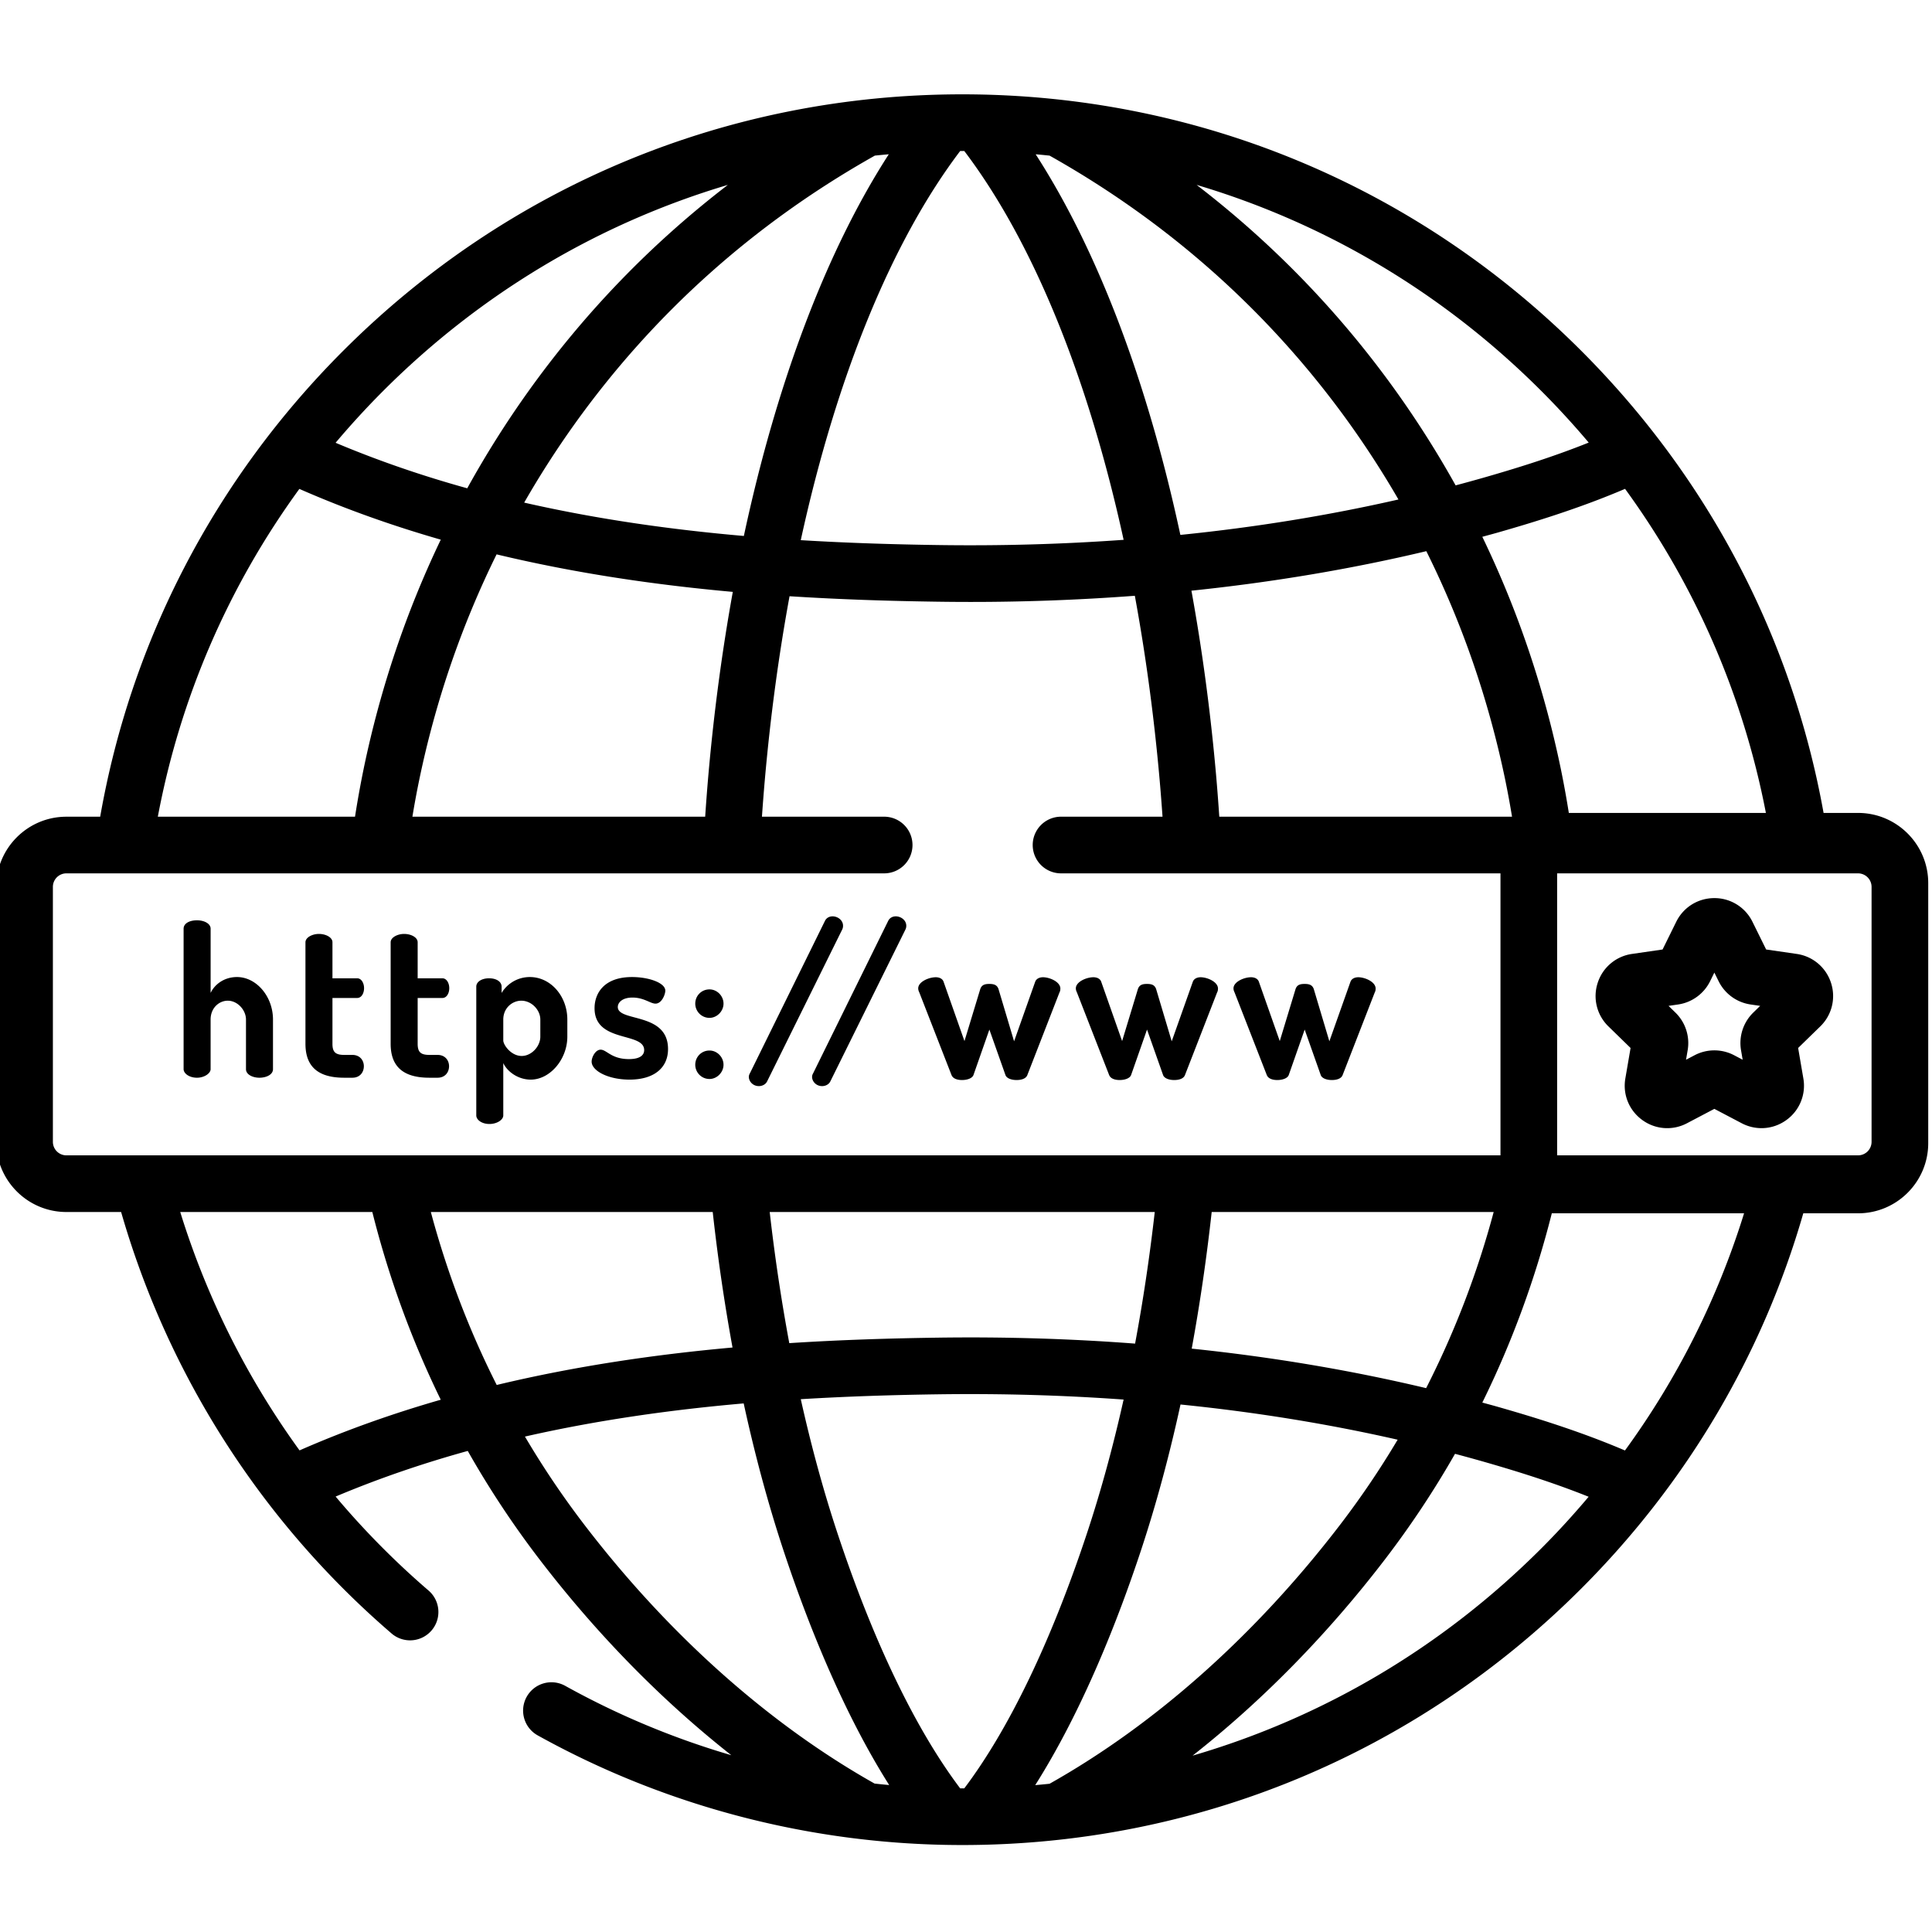 <svg height="511pt" viewBox="1 -24 511.999 511" width="511pt" xmlns="http://www.w3.org/2000/svg"><path d="M493.406 190.934h-9.14c-8.297-46.149-30.375-88.633-64.235-122.489C376.22 24.63 317.961.5 256 .5S135.781 24.629 91.969 68.445c-34.102 34.102-56.262 76.953-64.418 123.493h-8.957C8.34 191.938 0 200.278 0 210.53v67.57c0 10.25 8.34 18.594 18.594 18.594h14.504c12.386 43.016 37.086 81.98 71.812 111.813a7.51 7.51 0 009.785-11.39 217.42 217.42 0 01-24.75-25.013c11.477-4.835 23.203-8.824 35.016-12.093a248.912 248.912 0 0018.883 28.57c15.293 19.988 32.562 37.574 50.969 52.07a215.161 215.161 0 01-44.032-18.39 7.507 7.507 0 00-10.207 2.918 7.507 7.507 0 002.914 10.21c34.223 19.012 73.13 29.063 112.512 29.063 61.96 0 120.215-24.129 164.031-67.945 28.145-28.14 48.14-62.254 58.86-99.469h14.515c10.254 0 18.594-8.34 18.594-18.594v-68.918c0-10.25-8.34-18.593-18.594-18.593zm-24.426 0h-52.226a264.162 264.162 0 00-2.121-11.668c-4.461-21.536-11.434-42.098-20.805-61.508 1.383-.38 2.774-.75 4.149-1.14 9.558-2.735 21.726-6.454 33.68-11.567 18.667 25.629 31.335 54.84 37.323 85.883zm-67.277 1.004h-77.578c-.258-3.766-.54-7.532-.871-11.29-1.488-16.796-3.684-33.058-6.512-48.609 21.52-2.234 42.305-5.73 62.246-10.473 9.512 19.098 16.524 39.418 20.942 60.746a249.1 249.1 0 011.773 9.625zm7.711-112.88a221.671 221.671 0 0112.61 13.731c-10 4.016-20.063 7.07-28.176 9.39a411.172 411.172 0 01-7.094 1.95 263.81 263.81 0 00-15.672-24.777c-14.965-20.954-32.71-39.297-52.973-54.856 34.137 10.149 65.418 28.676 91.305 54.563zM279.152 16.743c31.883 17.922 58.703 41.914 79.711 71.336a249.634 249.634 0 0112.739 19.79c-18.543 4.23-37.836 7.366-57.793 9.386-8.692-40.465-21.856-75.32-38.344-100.867 1.23.105 2.46.222 3.687.355zM256 15.516c.184 0 .363.004.547.004 18.242 24.074 32.828 60.035 42.223 103.039-16.04 1.156-32.47 1.629-49.262 1.382-11.399-.164-23.598-.52-36.297-1.293 9.394-43.043 23.988-79.039 42.242-103.128.184 0 .363-.004.547-.004zm-19.465.87c-16.531 25.606-29.715 60.567-38.406 101.15-18.848-1.641-38.527-4.356-58.215-8.84a248.23 248.23 0 0113.223-20.622c21.008-29.418 47.828-53.41 79.71-71.336 1.227-.129 2.458-.246 3.688-.351zM195.2 132.357c-2.8 15.453-4.976 31.609-6.453 48.292a544.402 544.402 0 00-.867 11.29h-77.59a241.544 241.544 0 011.781-9.625c4.352-21.016 11.235-41.047 20.532-59.903 21.195 5.086 42.37 8.121 62.597 9.945zM102.587 79.06c25.887-25.887 57.168-44.414 91.305-54.563-20.266 15.559-38.012 33.902-52.973 54.856a262.546 262.546 0 00-16.094 25.55c-11.77-3.261-23.457-7.242-34.89-12.062 4-4.738 8.214-9.34 12.652-13.781zm-22.25 26.007c12.289 5.395 24.844 9.817 37.473 13.446-9.188 19.191-16.04 39.496-20.442 60.754a264.501 264.501 0 00-2.285 12.672H42.824c5.906-31.415 18.649-60.973 37.512-86.872zM18.594 281.68a3.583 3.583 0 01-3.578-3.582v-67.57a3.583 3.583 0 013.578-3.579h216.718a7.505 7.505 0 007.508-7.508 7.508 7.508 0 00-7.508-7.507h-32.39c.234-3.32.488-6.645.781-9.961 1.488-16.801 3.692-33.016 6.535-48.465 13.696.879 26.82 1.27 39.055 1.445a610.6 610.6 0 008.86.067 577.42 577.42 0 0043.59-1.633c2.85 15.484 5.062 31.742 6.554 48.586.293 3.316.55 6.64.785 9.96h-26.895a7.508 7.508 0 100 15.016h116.454v74.727H18.594zm378.246 15.01a238.914 238.914 0 01-17.899 46.68c-19.906-4.73-40.644-8.234-62.125-10.469 2.157-11.738 3.926-23.84 5.293-36.207h74.73zm-89.82 0c-1.356 11.926-3.098 23.582-5.211 34.88-17.094-1.298-34.61-1.837-52.516-1.575-12.258.176-25.406.566-39.125 1.45a493.571 493.571 0 01-5.188-34.755zM80.383 359.867a216.768 216.768 0 01-31.621-63.176h50.906c4.312 17.172 10.367 33.848 18.137 49.75-12.614 3.625-25.153 8.04-37.422 13.426zm34.793-63.176h74.703a511.326 511.326 0 005.246 35.914c-20.195 1.82-41.336 4.856-62.492 9.926-7.387-14.636-13.215-30.004-17.457-45.84zm117.597 151.473c-28.09-15.824-54.703-39.559-77.003-68.707a233.129 233.129 0 01-15.653-23.25c19.606-4.453 39.2-7.152 57.969-8.789 2.969 13.637 6.488 26.691 10.543 38.96 5.984 18.083 15.379 42.204 28.012 62.177a185.11 185.11 0 01-3.868-.39zM256 449.437c-.184 0-.363-.007-.547-.007-11.82-15.66-23.062-39.035-32.566-67.766-3.692-11.16-6.914-23.004-9.672-35.363 12.7-.77 24.894-1.13 36.293-1.293 16.793-.238 33.219.234 49.258 1.39-2.754 12.325-5.973 24.137-9.653 35.266-9.5 28.73-20.746 52.106-32.566 67.766-.184.004-.363.007-.547.007zm19.344-.859c12.64-19.976 22.043-44.11 28.023-62.2 4.031-12.183 7.528-25.136 10.48-38.671 19.872 2.012 39.079 5.125 57.544 9.328a232.9 232.9 0 01-15.16 22.422c-22.325 29.176-48.965 52.93-77.083 68.754-1.265.133-2.535.254-3.804.367zm134.07-62.687c-26.156 26.156-57.82 44.796-92.367 54.87 18.457-14.515 35.777-32.14 51.11-52.179a248.033 248.033 0 0018.437-27.805 458.48 458.48 0 017.254 1.993c8.105 2.32 18.16 5.375 28.156 9.386-3.988 4.723-8.168 9.317-12.59 13.735zm22.219-26c-11.945-5.106-24.106-8.825-33.656-11.555-1.375-.395-2.766-.762-4.149-1.14 7.895-16.02 14.04-32.84 18.414-50.157h50.953a214.566 214.566 0 01-31.562 62.852zm65.351-81.79a3.583 3.583 0 01-3.578 3.579h-79.754v-74.73h79.754a3.586 3.586 0 013.578 3.581zm0 0"/><path d="M56.816 258.836c0 1.11-1.668 2.273-3.609 2.273-2.105 0-3.55-1.164-3.55-2.273v-37.223c0-1.332 1.445-2.222 3.55-2.222 1.941 0 3.61.89 3.61 2.222v17.028c.996-2.16 3.492-4.215 6.988-4.215 5.101 0 9.539 5.105 9.539 11.262v13.144c0 1.5-1.828 2.277-3.606 2.277-1.664 0-3.55-.777-3.55-2.277v-13.144c0-2.497-2.22-4.993-4.825-4.993-2.273 0-4.55 1.883-4.55 4.993v13.148zm32.286-6.715c0 2.164.777 2.941 3.109 2.941h2.164c2.05 0 3.05 1.5 3.05 2.997 0 1.554-1 3.05-3.05 3.05h-2.164c-6.656 0-10.262-2.718-10.262-8.988V225.22c0-1.332 1.883-2.219 3.551-2.219 1.828 0 3.605.887 3.605 2.219v9.539h6.547c1.164 0 1.828 1.332 1.828 2.61 0 1.327-.664 2.605-1.828 2.605h-6.547v12.148zm22.582 0c0 2.164.773 2.941 3.105 2.941h2.164c2.05 0 3.05 1.5 3.05 2.997 0 1.554-1 3.05-3.05 3.05h-2.164c-6.656 0-10.262-2.718-10.262-8.988V225.22c0-1.332 1.887-2.219 3.551-2.219 1.832 0 3.606.887 3.606 2.219v9.539h6.546c1.165 0 1.829 1.332 1.829 2.61 0 1.327-.664 2.605-1.829 2.605h-6.546zm22.246-15.144v1.664a8.722 8.722 0 017.488-4.215c5.547 0 9.93 5.105 9.93 11.262v4.546c0 5.938-4.547 11.375-9.707 11.375-3.328 0-6.215-2.109-7.266-4.382v13.867c0 1.164-1.664 2.273-3.664 2.273-2.05 0-3.492-1.11-3.492-2.273v-34.117c0-1.332 1.496-2.22 3.383-2.22 1.941 0 3.328.888 3.328 2.22zm10.261 8.71c0-2.496-2.273-4.992-5.046-4.992-2.329 0-4.77 1.883-4.77 4.993v5.546c0 1.164 2.05 4.106 4.879 4.106 2.61 0 4.937-2.55 4.937-5.106zm27.519 8.098c0-4.879-13.148-1.828-13.148-11.094 0-3.937 2.497-8.265 9.93-8.265 4.496 0 8.82 1.554 8.82 3.605 0 1-.94 3.442-2.605 3.442-1.332 0-3.05-1.61-6.102-1.61-2.773 0-3.882 1.387-3.882 2.496 0 4.051 13.312 1.278 13.312 11.149 0 4.941-3.66 8.101-10.207 8.101-5.656 0-10.039-2.332-10.039-4.773 0-1.164.996-3.16 2.383-3.16 1.61 0 2.832 2.496 7.492 2.496 3.27 0 4.047-1.277 4.047-2.387zm21.028-12.312c0 1.996-1.718 3.77-3.715 3.77-2.164 0-3.773-1.774-3.773-3.77 0-2.055 1.61-3.774 3.773-3.774 1.997 0 3.715 1.719 3.715 3.774zm0 16.195c0 2-1.718 3.773-3.715 3.773-2.164 0-3.773-1.773-3.773-3.773 0-2.05 1.61-3.77 3.773-3.77 1.997 0 3.715 1.72 3.715 3.77zm31.676-36.832c0 .332-.055.664-.223.996l-19.914 40.277c-.39.774-1.277 1.22-2.164 1.22-1.61 0-2.664-1.274-2.664-2.442 0-.332.113-.664.278-.942l19.914-40.441c.39-.777 1.168-1.164 2-1.164 1.332 0 2.773.996 2.773 2.496zm16.758 0c0 .332-.059.664-.223.996l-19.918 40.277c-.386.774-1.273 1.22-2.16 1.22-1.61 0-2.664-1.274-2.664-2.442 0-.332.11-.664.277-.942l19.914-40.441c.391-.777 1.165-1.164 2-1.164 1.329 0 2.774.996 2.774 2.496zm32.066 39.605c-.39.946-1.61 1.278-2.828 1.278-1.387 0-2.61-.446-2.941-1.278l-4.274-12.093-4.215 12.039c-.332.886-1.664 1.332-3.05 1.332-1.164 0-2.387-.332-2.774-1.332l-8.543-21.91c-.222-.446-.277-.778-.277-1.055 0-1.719 2.773-2.942 4.66-2.942.942 0 1.774.387 2.05 1.165l5.548 15.753 4.16-13.703c.39-1.273 1.332-1.441 2.441-1.441 1.055 0 2.055.168 2.442 1.441l4.105 13.758 5.602-15.808c.277-.723 1.054-1.165 2.054-1.165 1.774 0 4.606 1.22 4.606 2.997 0 .332-.055.718-.223 1zm41.774 0c-.387.946-1.606 1.278-2.828 1.278-1.387 0-2.606-.446-2.942-1.278l-4.27-12.093-4.218 12.039c-.332.886-1.66 1.332-3.05 1.332-1.165 0-2.384-.332-2.774-1.332l-8.543-21.91c-.223-.446-.278-.778-.278-1.055 0-1.719 2.774-2.942 4.66-2.942.942 0 1.774.387 2.055 1.165l5.547 15.753 4.16-13.703c.387-1.273 1.332-1.441 2.442-1.441 1.054 0 2.05.168 2.437 1.441l4.106 13.758 5.605-15.808c.277-.723 1.055-1.165 2.05-1.165 1.778 0 4.606 1.22 4.606 2.997 0 .332-.054.718-.222 1zm41.778 0c-.388.946-1.606 1.278-2.83 1.278-1.386 0-2.605-.446-2.94-1.278l-4.27-12.093-4.219 12.039c-.332.886-1.664 1.332-3.05 1.332-1.165 0-2.383-.332-2.774-1.332l-8.543-21.91c-.223-.446-.277-.778-.277-1.055 0-1.719 2.773-2.942 4.66-2.942.941 0 1.773.387 2.055 1.165l5.546 15.753 4.16-13.703c.387-1.273 1.329-1.441 2.438-1.441 1.055 0 2.055.168 2.442 1.441l4.105 13.758 5.605-15.808c.274-.723 1.055-1.165 2.051-1.165 1.774 0 4.606 1.22 4.606 2.997 0 .332-.055.718-.223 1zM477.14 228.3l-8.097-1.175-3.621-7.34a11.192 11.192 0 00-10.102-6.277c-4.32 0-8.191 2.406-10.101 6.277l-3.621 7.34-8.098 1.176a11.194 11.194 0 00-9.094 7.664 11.197 11.197 0 002.852 11.55l5.86 5.712-1.384 8.066c-.734 4.254.985 8.477 4.48 11.016a11.19 11.19 0 0011.864.859l7.242-3.809 7.242 3.809a11.308 11.308 0 005.254 1.305c2.325 0 4.637-.73 6.61-2.164a11.198 11.198 0 004.48-11.016l-1.383-8.066 5.86-5.711a11.205 11.205 0 002.851-11.551 11.2 11.2 0 00-9.093-7.664zm-11.511 15.552a11.275 11.275 0 00-3.238 9.968l.433 2.52-2.261-1.188a11.258 11.258 0 00-10.485 0l-2.262 1.188.43-2.52a11.254 11.254 0 00-3.238-9.968l-1.828-1.786 2.527-.367a11.271 11.271 0 008.484-6.16l1.13-2.293 1.132 2.293a11.258 11.258 0 008.48 6.16l2.528.367zm0 0"/></svg>